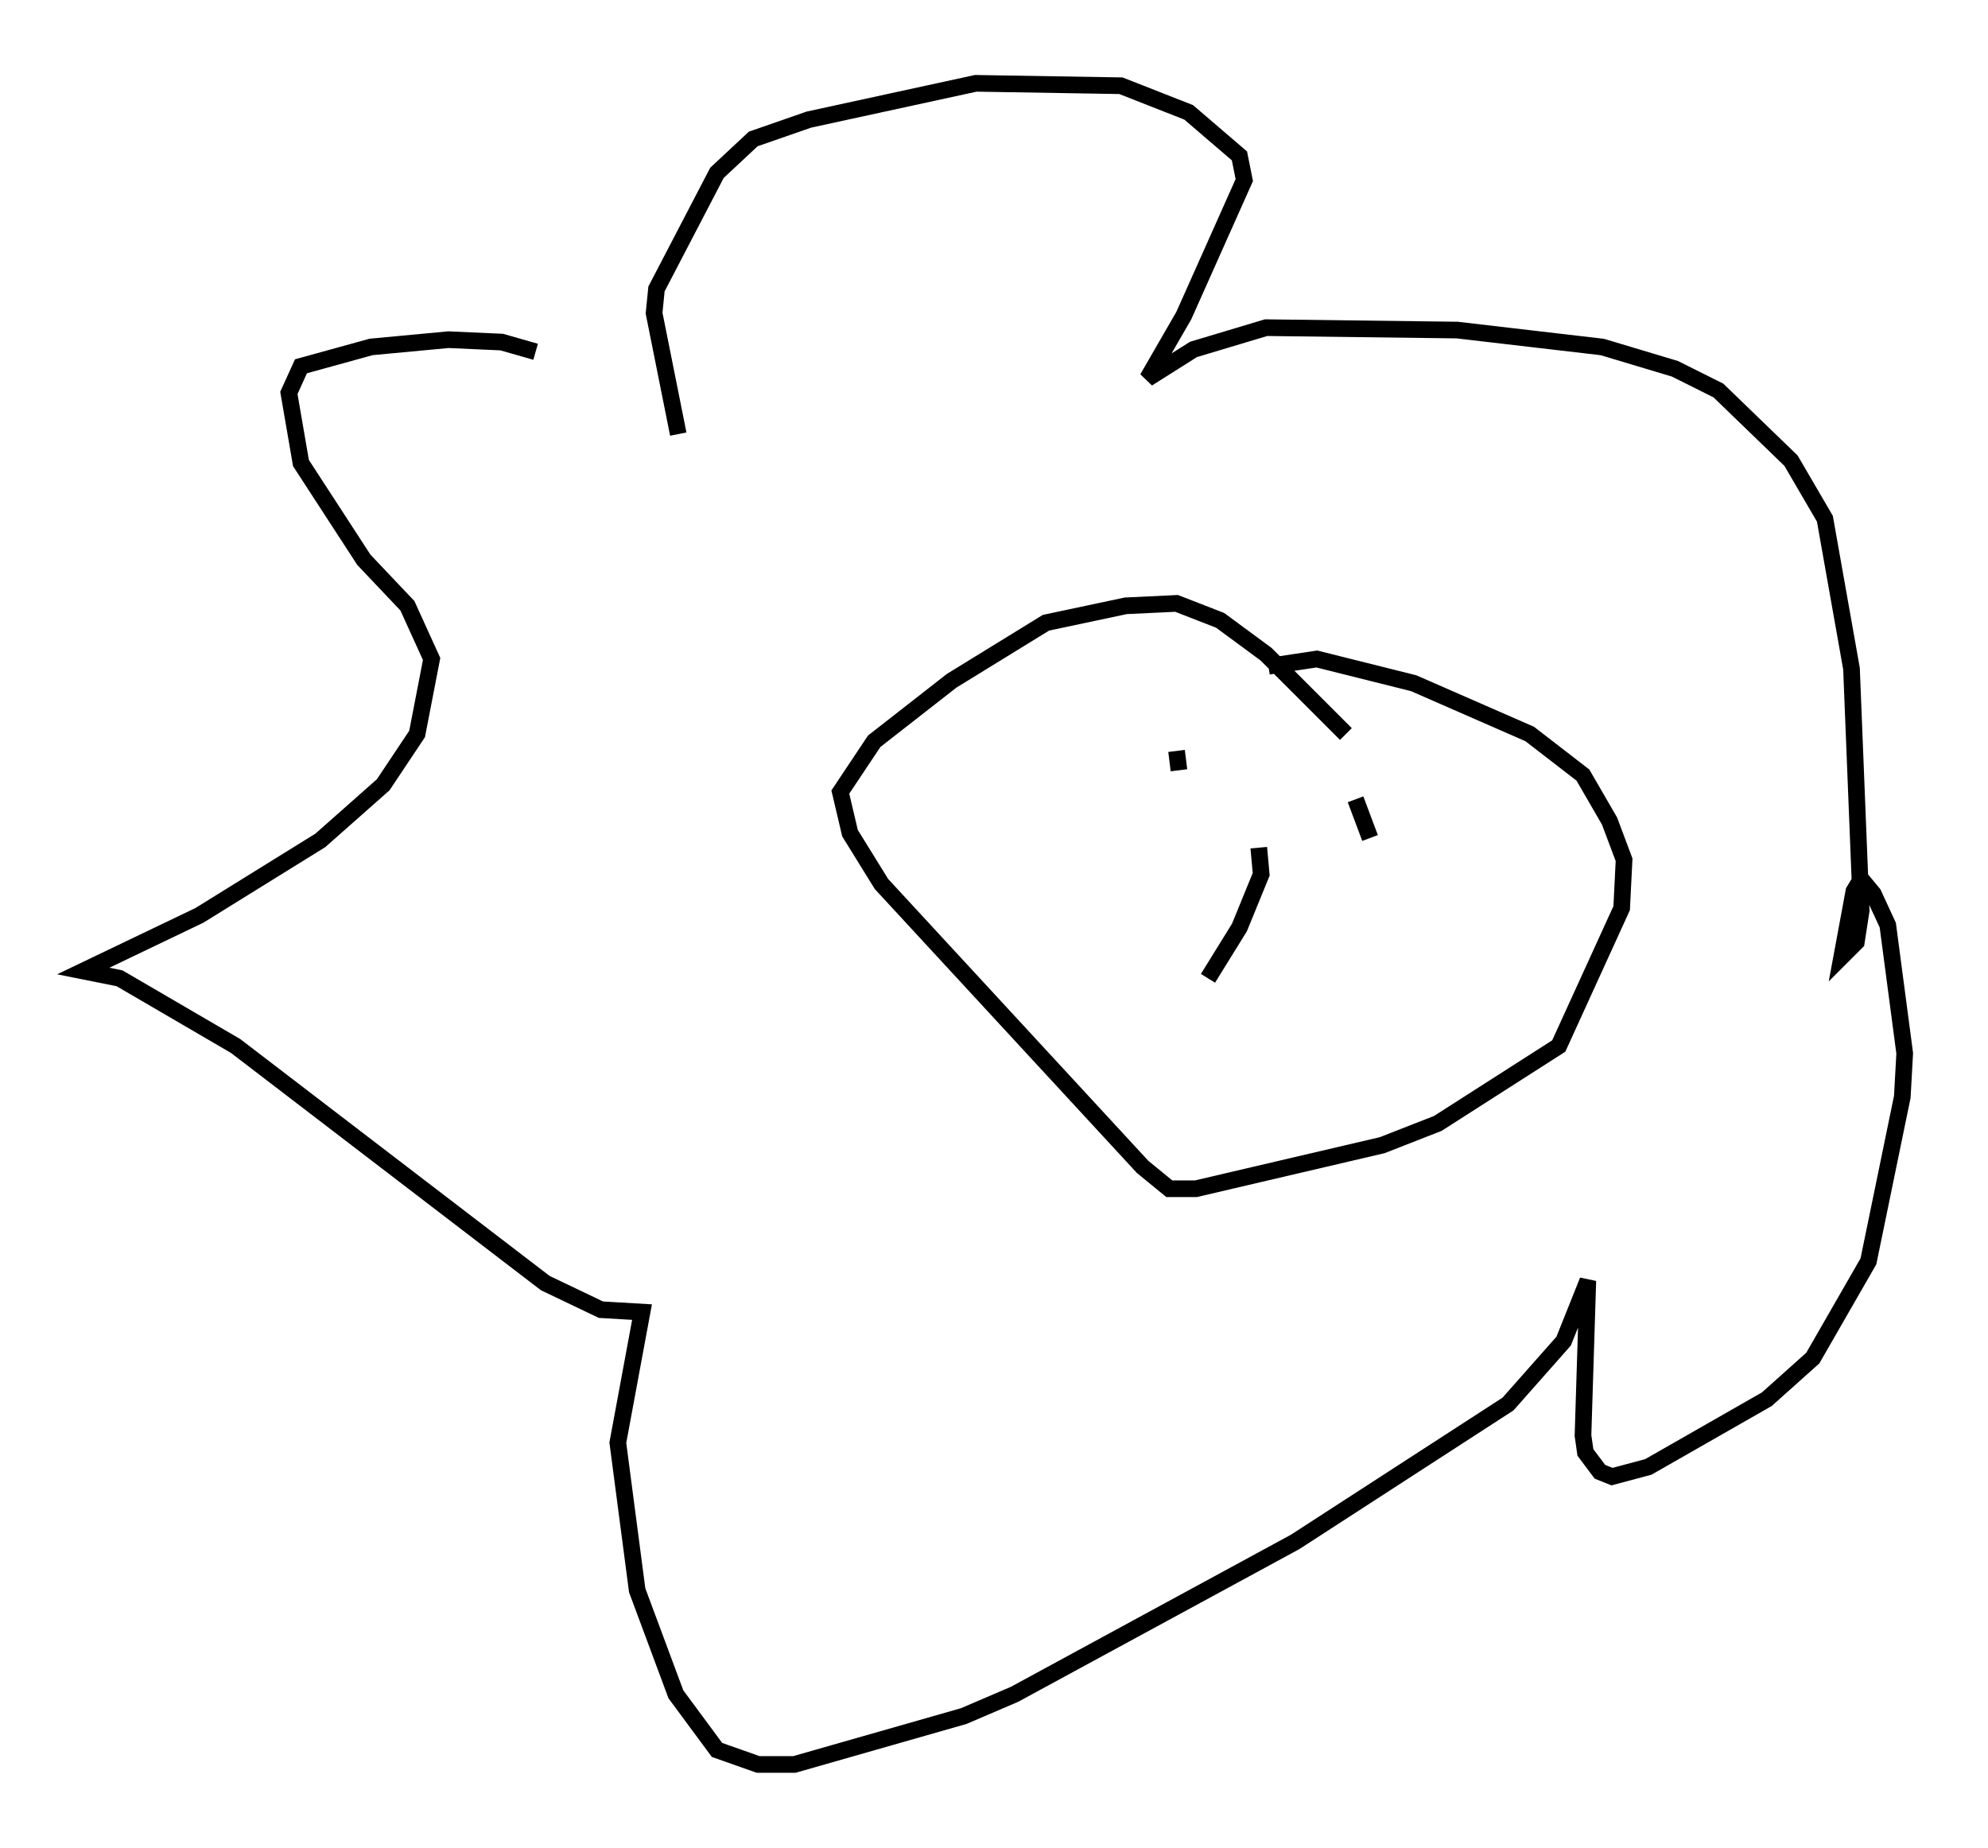 <?xml version="1.0" encoding="utf-8" ?>
<svg baseProfile="full" height="110.95" version="1.1" width="119.374" xmlns="http://www.w3.org/2000/svg" xmlns:ev="http://www.w3.org/2001/xml-events" xmlns:xlink="http://www.w3.org/1999/xlink"><defs /><rect fill="white" height="110.95" width="119.374" x="0" y="0" /><path d="M34.922, 22.721 m-2.76, -1.598 l-2.034, -0.581 -3.196, -0.145 l-4.648, 0.436 -4.212, 1.162 l-0.726, 1.598 0.726, 4.212 l3.777, 5.81 2.615, 2.76 l1.453, 3.196 -0.872, 4.503 l-2.034, 3.05 -3.777, 3.341 l-7.263, 4.503 -6.972, 3.341 l2.179, 0.436 6.972, 4.067 l18.592, 14.235 3.341, 1.598 l2.469, 0.145 -1.453, 7.844 l1.162, 8.86 2.324, 6.246 l2.469, 3.341 2.469, 0.872 l2.179, 0.0 10.168, -2.905 l3.05, -1.307 16.849, -9.151 l12.782, -8.279 3.341, -3.777 l1.453, -3.631 -0.291, 9.296 l0.145, 1.017 0.872, 1.162 l0.726, 0.291 2.179, -0.581 l7.117, -4.067 2.76, -2.469 l3.341, -5.81 2.034, -9.877 l0.145, -2.615 -1.017, -7.698 l-0.872, -1.888 -0.726, -0.872 l-0.436, 0.726 -0.726, 3.922 l0.872, -0.872 0.291, -1.888 l-0.581, -14.525 -1.598, -9.006 l-2.034, -3.486 -4.358, -4.212 l-2.615, -1.307 -4.358, -1.307 l-8.715, -1.017 -11.475, -0.145 l-4.358, 1.307 -2.76, 1.743 l2.179, -3.777 3.631, -8.134 l-0.291, -1.453 -3.05, -2.615 l-4.067, -1.598 -8.715, -0.145 l-10.022, 2.179 -3.341, 1.162 l-2.179, 2.034 -3.631, 6.972 l-0.145, 1.453 1.453, 7.263 m40.089, 18.011 l-4.793, -4.793 -2.76, -2.034 l-2.615, -1.017 -3.05, 0.145 l-4.793, 1.017 -5.665, 3.486 l-4.648, 3.631 -2.034, 3.05 l0.581, 2.469 1.888, 3.05 l15.687, 16.994 1.598, 1.307 l1.598, 0.0 11.184, -2.615 l3.341, -1.307 7.263, -4.648 l3.777, -8.279 0.145, -2.905 l-0.872, -2.324 -1.598, -2.76 l-3.196, -2.469 -6.972, -3.05 l-5.81, -1.453 -2.905, 0.436 m-5.52, 5.084 l0.145, 1.162 m10.603, 1.743 l0.872, 2.324 m-6.682, 0.581 l0.145, 1.598 -1.307, 3.196 l-1.888, 3.05 " fill="none" stroke="black" stroke-width="1" /></svg>